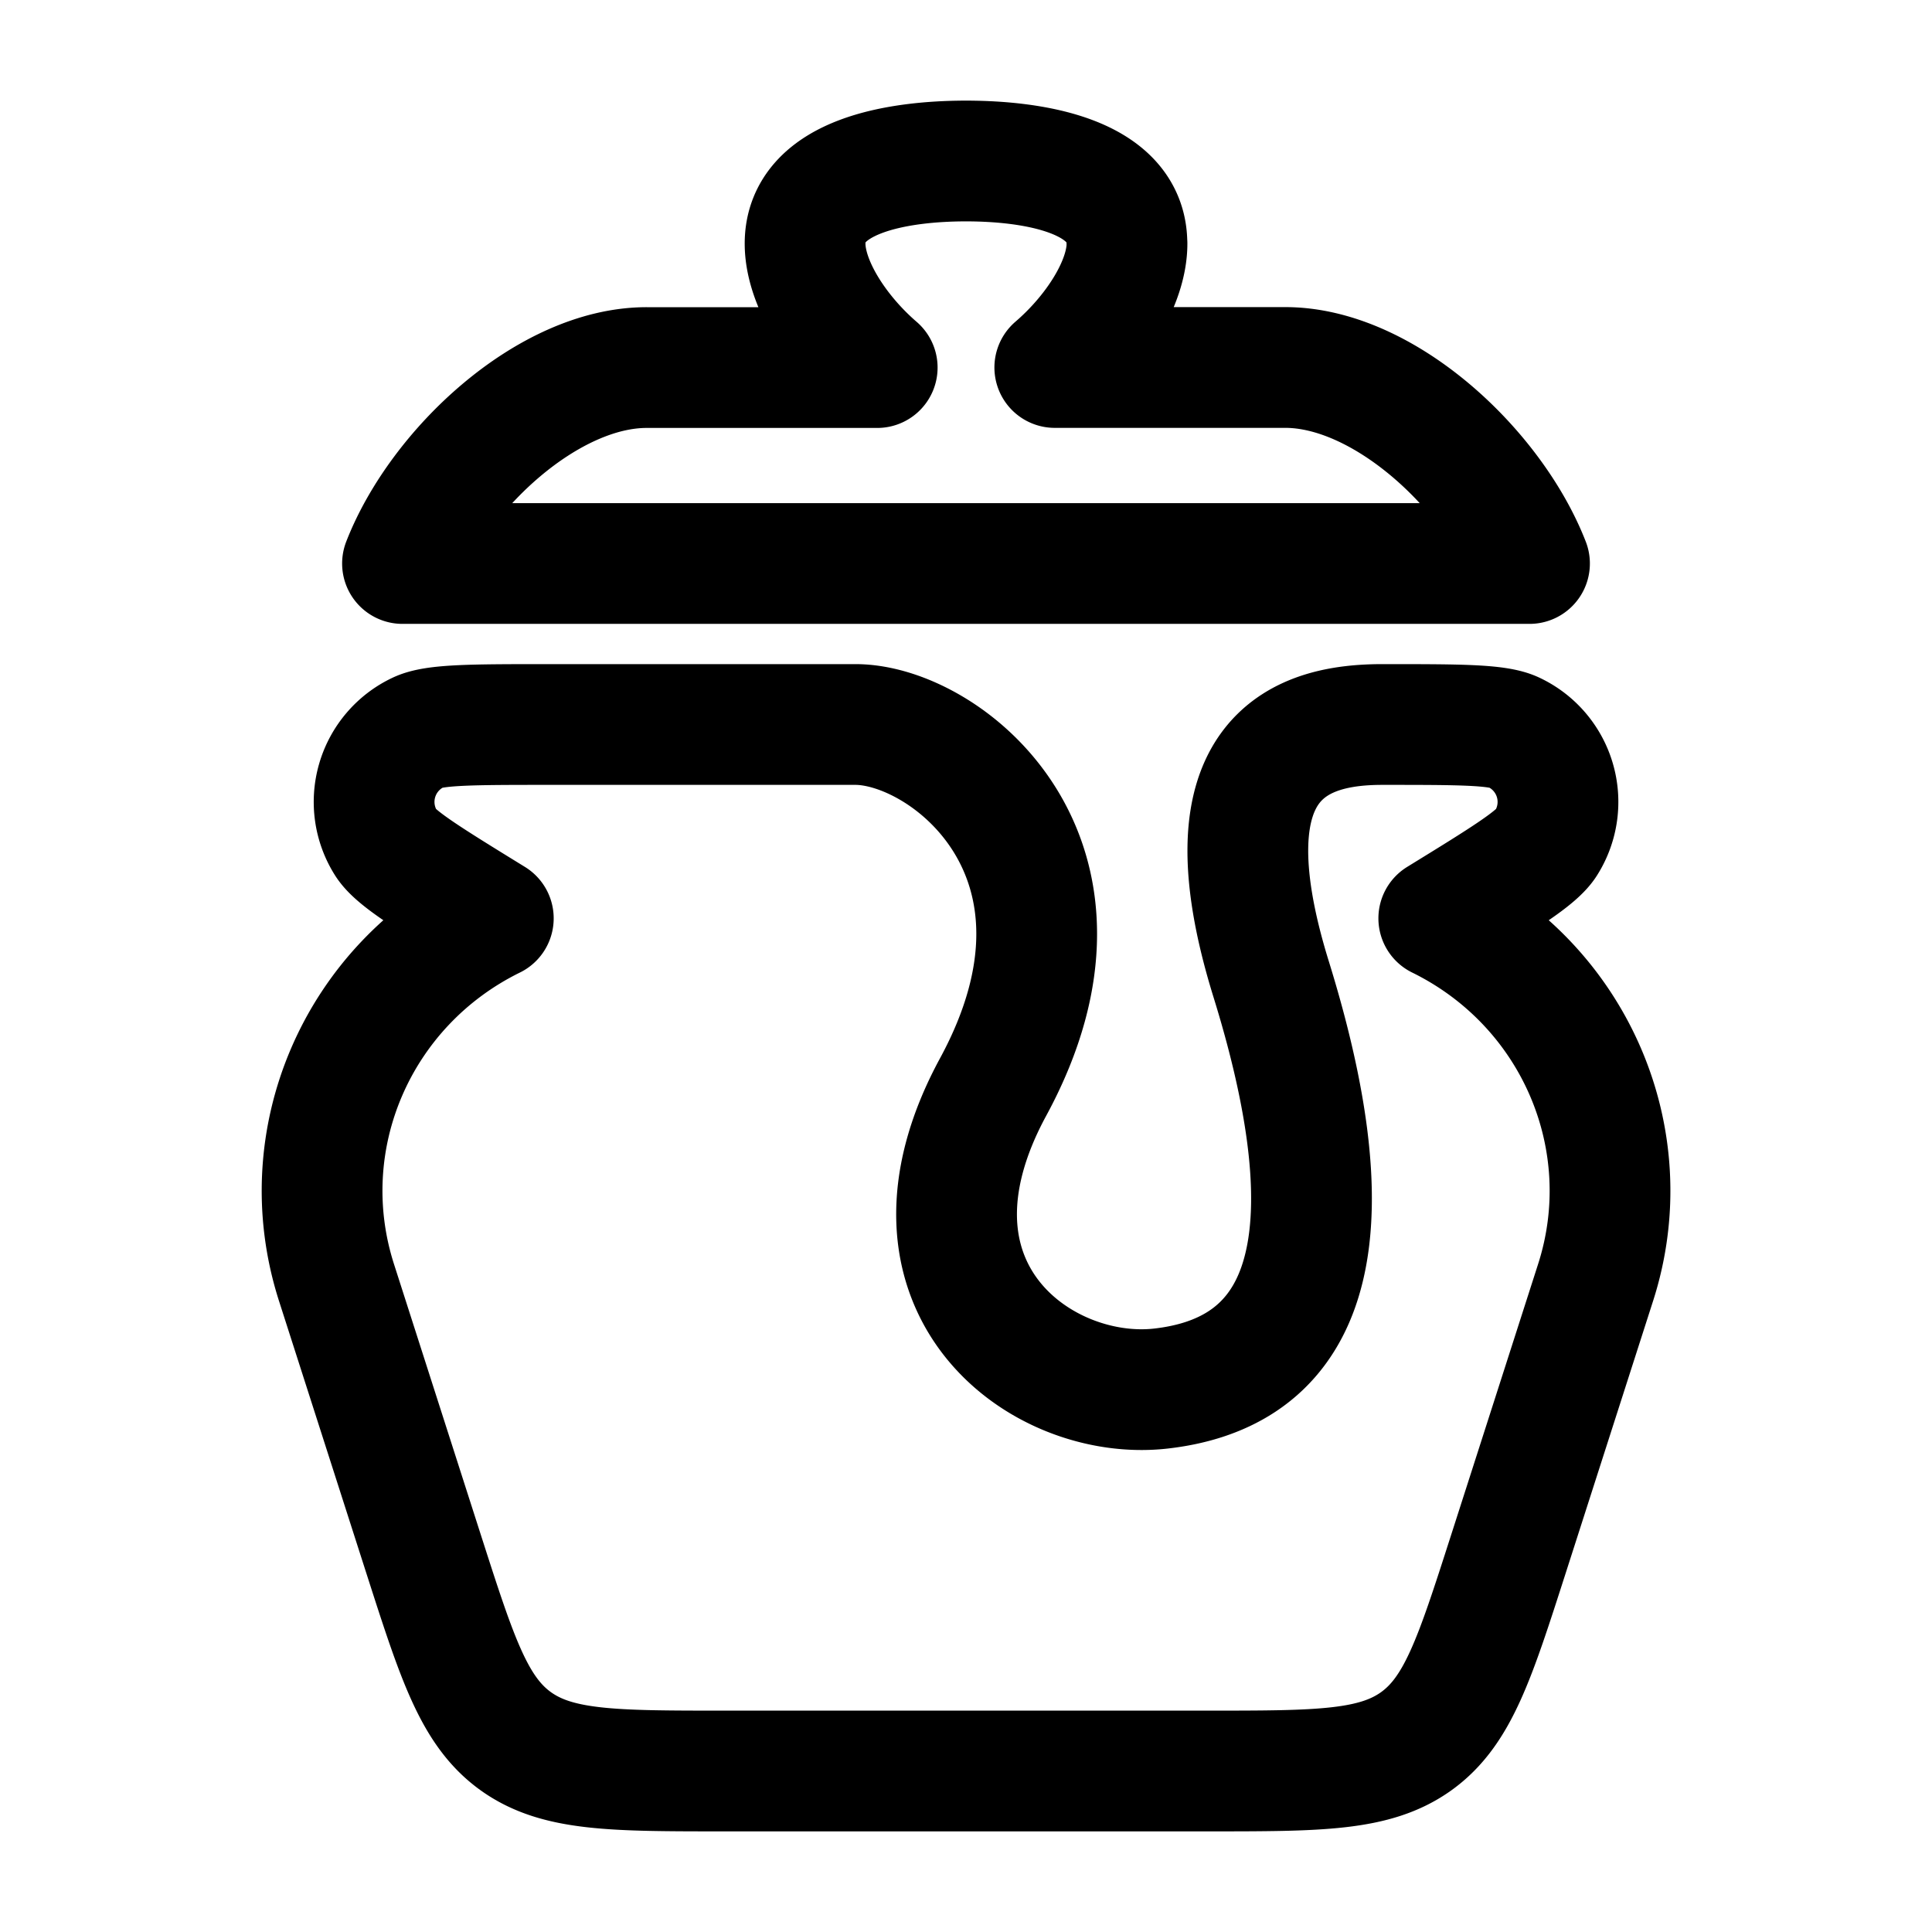 <svg xmlns="http://www.w3.org/2000/svg" width="3em" height="3em" viewBox="0 0 24 24"><path fill="none" stroke="currentColor" stroke-linecap="round" stroke-linejoin="round" stroke-width="1.5" d="m4.18 15.932l1.083 3.376c.417 1.298.625 1.947 1.141 2.32C6.921 22 7.613 22 8.996 22h6.008c1.383 0 2.075 0 2.592-.372c.516-.373.724-1.022 1.141-2.32l1.084-3.376c.57-1.774-.257-3.693-1.948-4.524c.81-.498 1.214-.747 1.333-.936a.955.955 0 0 0-.4-1.374C18.602 9 18.126 9 17.171 9c-.954 0-2.257.336-1.38 3.165c1.168 3.767.12 4.914-1.368 5.084s-3.436-1.257-2.086-3.746c1.54-2.84-.582-4.503-1.71-4.503H6.83c-.954 0-1.431 0-1.635.098a.955.955 0 0 0-.4 1.374c.12.19.524.438 1.333.936c-1.692.832-2.517 2.75-1.948 4.524m9.819-12.906C13.999 2.176 12.828 2 12 2s-1.999.176-1.999 1.026c0 .496.4 1.112.896 1.54H8.034C6.808 4.565 5.455 5.83 5 7h14c-.455-1.169-1.808-2.435-3.034-2.435h-2.863C13.6 4.138 14 3.522 14 3.026" color="currentColor"/></svg>